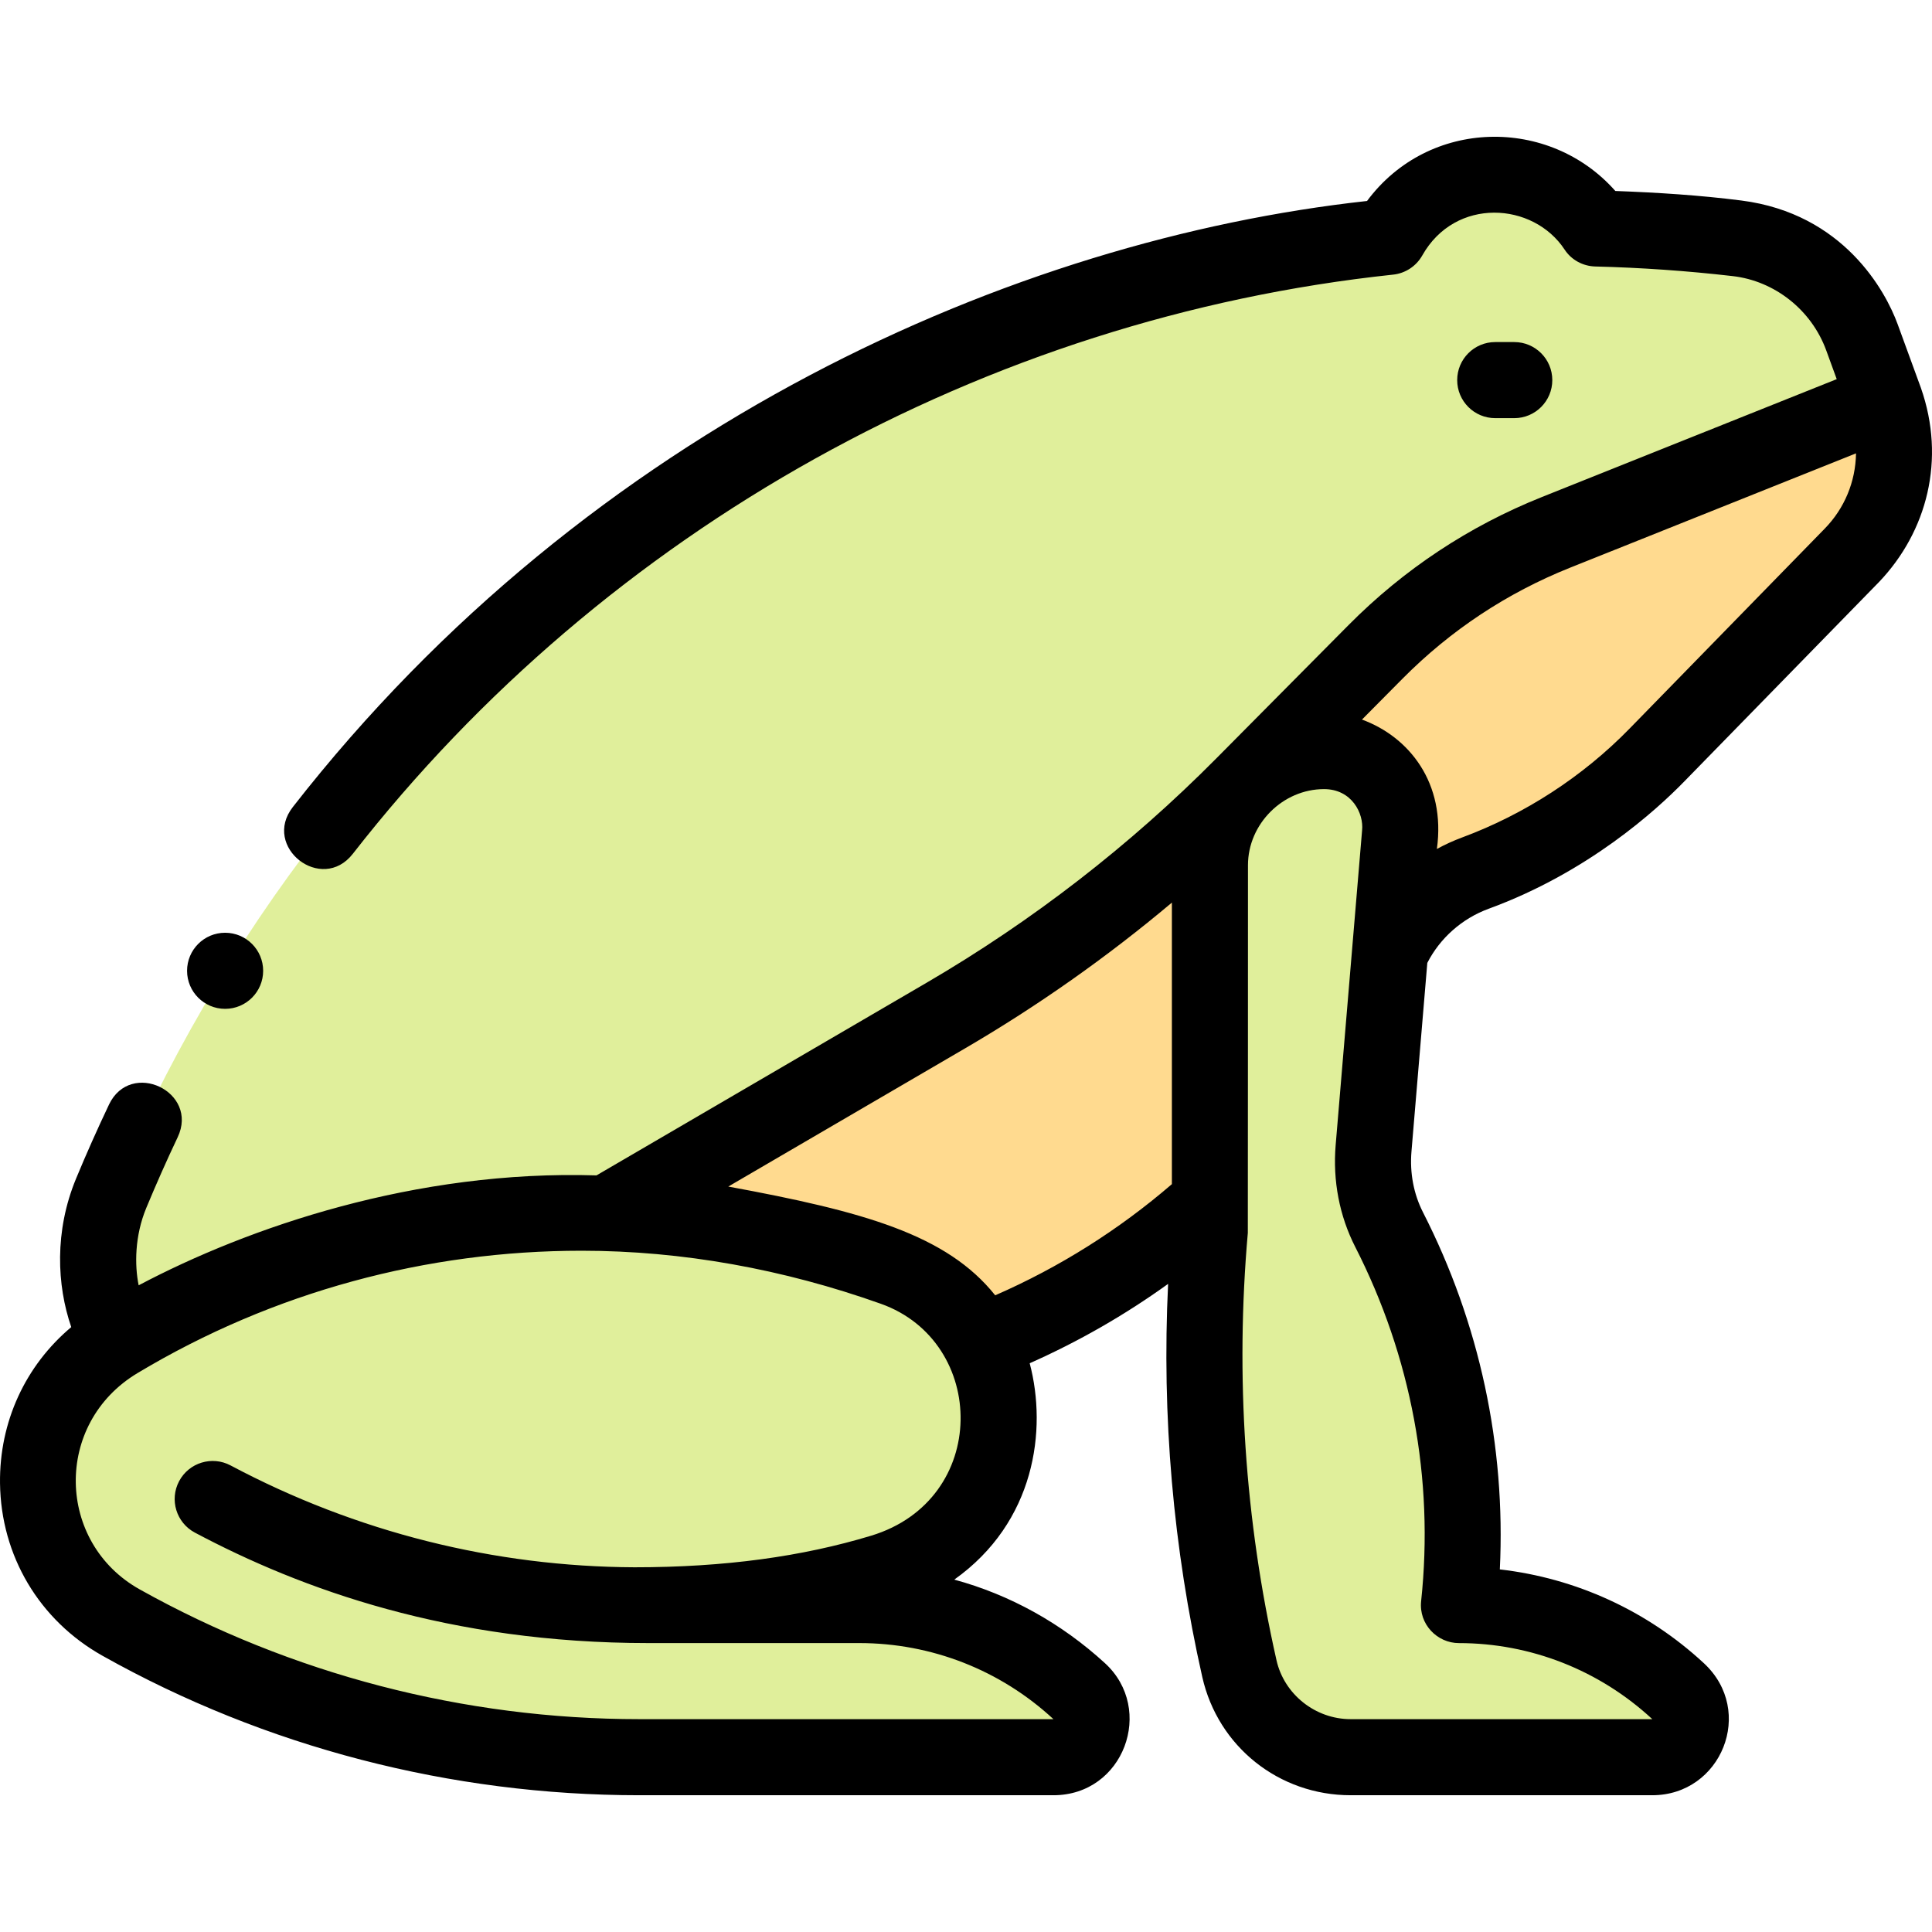 <svg id="Capa_1" enable-background="new 0 0 507.871 507.871" height="512" viewBox="0 0 507.871 507.871" width="512" xmlns="http://www.w3.org/2000/svg"><g><path d="m361.077 301.85c-.62 7.37.73 14.8 4.09 21.39 15.52 30.41 21.89 64.79 18.36 98.68 21.62.06 42.1 8.31 57.59 22.63 6.68 6.19 2.33 17.37-6.78 17.37h-79.29c-13.98 0-26.17-9.64-29.24-23.28-8.56-37.9-11.14-76.88-7.75-115.42v-7.3c-17.41 15.63-38.32 28.51-60.24 37.04 11.42 21.85 2.24 52.57-26.18 60.38-20.81 5.72-42.24 8.57-63.66 8.56l.08.02h57.83c21.7 0 42.26 8.26 57.79 22.63 6.69 6.19 2.35 17.37-6.77 17.37h-108.85c-48.48 0-95.06-12.29-136.21-35.38-28.79-16.16-29.19-57.32-.81-74.19-6.29-11.97-6.99-26.19-1.81-38.68 56.39-136.06 183.76-235.27 335.94-251.43 11.71-20.8 41.13-21.93 54.44-2.19 12.49.32 24.84 1.19 37.03 2.6 14.97 1.73 27.64 11.84 32.81 26l6.1 16.7c5.14 14.09 1.75 29.88-8.73 40.62l-51.32 52.57c-13.45 13.77-29.73 24.33-47.65 30.97-9.88 3.67-18.09 11.14-22.44 20.74z" fill="#e0ef9b"/><path d="m486.817 145.97-51.32 52.57c-13.45 13.77-29.73 24.33-47.65 30.97-9.98 3.71-18.14 11.23-22.46 20.96l2.63-31.33c.98-11.68-8.24-21.7-19.96-21.7-16.03 0-30 13.43-30 30v88.41c-17.62 15.87-38.03 28.46-60.25 37.09-4.45-8.51-12.04-15.68-22.83-19.61-24.41-8.89-49.94-13.65-75.53-14.32l89.15-52.03c28.61-16.7 54.92-37.07 78.25-60.59l34.76-35.04c13.49-13.61 29.63-24.29 47.42-31.41l86.52-34.59c5.14 14.09 1.75 29.88-8.73 40.62z" fill="#ffda8f"/><path d="m393.057 109.92c-5.522 0-10-4.478-10-10s4.478-10 10-10h5c5.522 0 10 4.478 10 10s-4.478 10-10 10zm100.92 43.04-51.33 52.569c-7.19 7.37-25.138 23.778-51.32 33.36-7.018 2.569-12.809 7.745-16.126 14.234l-4.163 49.561c-.475 5.655.575 11.192 3.036 16.015 14.859 29.114 21.769 61.356 20.191 93.854 19.978 2.299 38.729 10.843 53.639 24.661 13.605 12.609 4.573 34.706-13.566 34.706h-79.291c-18.831.001-34.868-12.778-38.999-31.078-7.66-33.931-10.67-68.623-8.985-103.343-11.37 8.184-23.533 15.16-36.384 20.863 4.637 17.526 1.411 41.784-19.825 56.877 14.658 3.978 28.193 11.502 39.617 21.972 13.2 12.097 4.974 34.71-13.561 34.71h-108.853c-49.579 0-98.372-12.676-141.104-36.658-16.639-9.338-26.714-26.29-26.949-45.346-.199-16.136 6.674-30.946 18.725-41.058-3.801-11.035-4.446-25.228 1.257-39.018 2.682-6.484 5.6-13.021 8.65-19.44 0-.01 0-.01 0-.01 5.698-11.994 23.758-3.414 18.06 8.58-2.906 6.117-5.66 12.354-8.23 18.53-3.087 7.42-3.087 15.097-2.019 20.374 28.921-15.296 72.803-30.374 120.354-28.895l86.756-50.634c27.85-16.255 53.484-36.104 76.191-58.998l34.756-35.041c14.541-14.66 31.636-25.981 50.808-33.647l77.511-30.993-2.766-7.585c-3.87-10.58-13.51-18.23-24.57-19.5-11.939-1.381-24.1-2.23-36.13-2.53-3.23-.08-6.269-1.711-8.04-4.41-8.26-12.591-28.776-13.881-37.44 1.51-1.584 2.814-4.449 4.7-7.659 5.04-107.16 11.38-206.864 66.852-273.47 152.25-8.198 10.511-23.968-1.788-15.77-12.3 78.206-100.271 189.822-149.155 282.38-159.31 16.216-21.846 47.958-22.233 65.27-2.631 11.061.41 22.238 1.111 33.16 2.511 26.819 3.436 37.88 23.819 41.051 32.51l6.1 16.7c6.634 18.869 1.602 37.836-10.962 51.038zm-262.425 189.769c-25.593-9.11-52.23-13.946-78.695-13.946-40.583 0-80.917 10.705-116.71 32.164-22.122 13.263-21.348 44.618.595 56.873 39.795 22.226 85.157 34.1 131.315 34.1h108.853c-.002-.003-.001-.006 0-.009-.006-.006-.013-.013-.02-.019-13.924-12.88-32.037-19.973-51.003-19.973h-55.447c-52.286 0-91.191-14.142-119.217-29.039-4.876-2.593-6.729-8.647-4.136-13.523 2.592-4.879 8.647-6.73 13.524-4.137 33.088 17.589 69.447 26.619 106.195 26.776 23.735 0 44.104-2.825 62.175-8.297 31.237-9.457 30.657-50.973 2.571-60.97zm30.057-2.225c16.881-7.378 32.462-17.179 46.448-29.227v-74.006c-17 14.295-35.207 27.134-54.418 38.347l-62.195 36.299c35.613 6.551 57.419 12.616 70.165 28.587zm94.65-12.713c-4.157-8.146-5.938-17.406-5.151-26.78l6.946-82.702c.487-4.485-2.707-10.872-9.997-10.872-10.841 0-20 9.159-20 20 0 0-.013 96.364-.038 96.655-3.316 37.701-.78 75.499 7.538 112.346 2.024 8.972 10.221 15.483 19.488 15.482h79.292c-.001-.003 0-.006.001-.009-.005-.005-.011-.011-.017-.016-13.87-12.832-31.92-19.97-50.822-19.97-5.668 0-10.571-4.941-9.922-11.038 3.423-32.126-2.633-64.326-17.318-93.096zm123.398-188.812c5.214-5.33 8.124-12.353 8.239-19.803l-75.158 30.052c-16.616 6.645-31.432 16.455-44.034 29.161l-10.679 10.767c12.387 4.538 22.097 16.667 19.691 34.016 2.128-1.164 4.346-2.178 6.651-3.032 16.49-6.12 31.69-16 43.971-28.58zm-420.482 126.219c5.523 0 10-4.477 10-10s-4.477-10-10-10-10 4.477-10 10c.001 5.523 4.478 10 10 10z"/></g></svg>